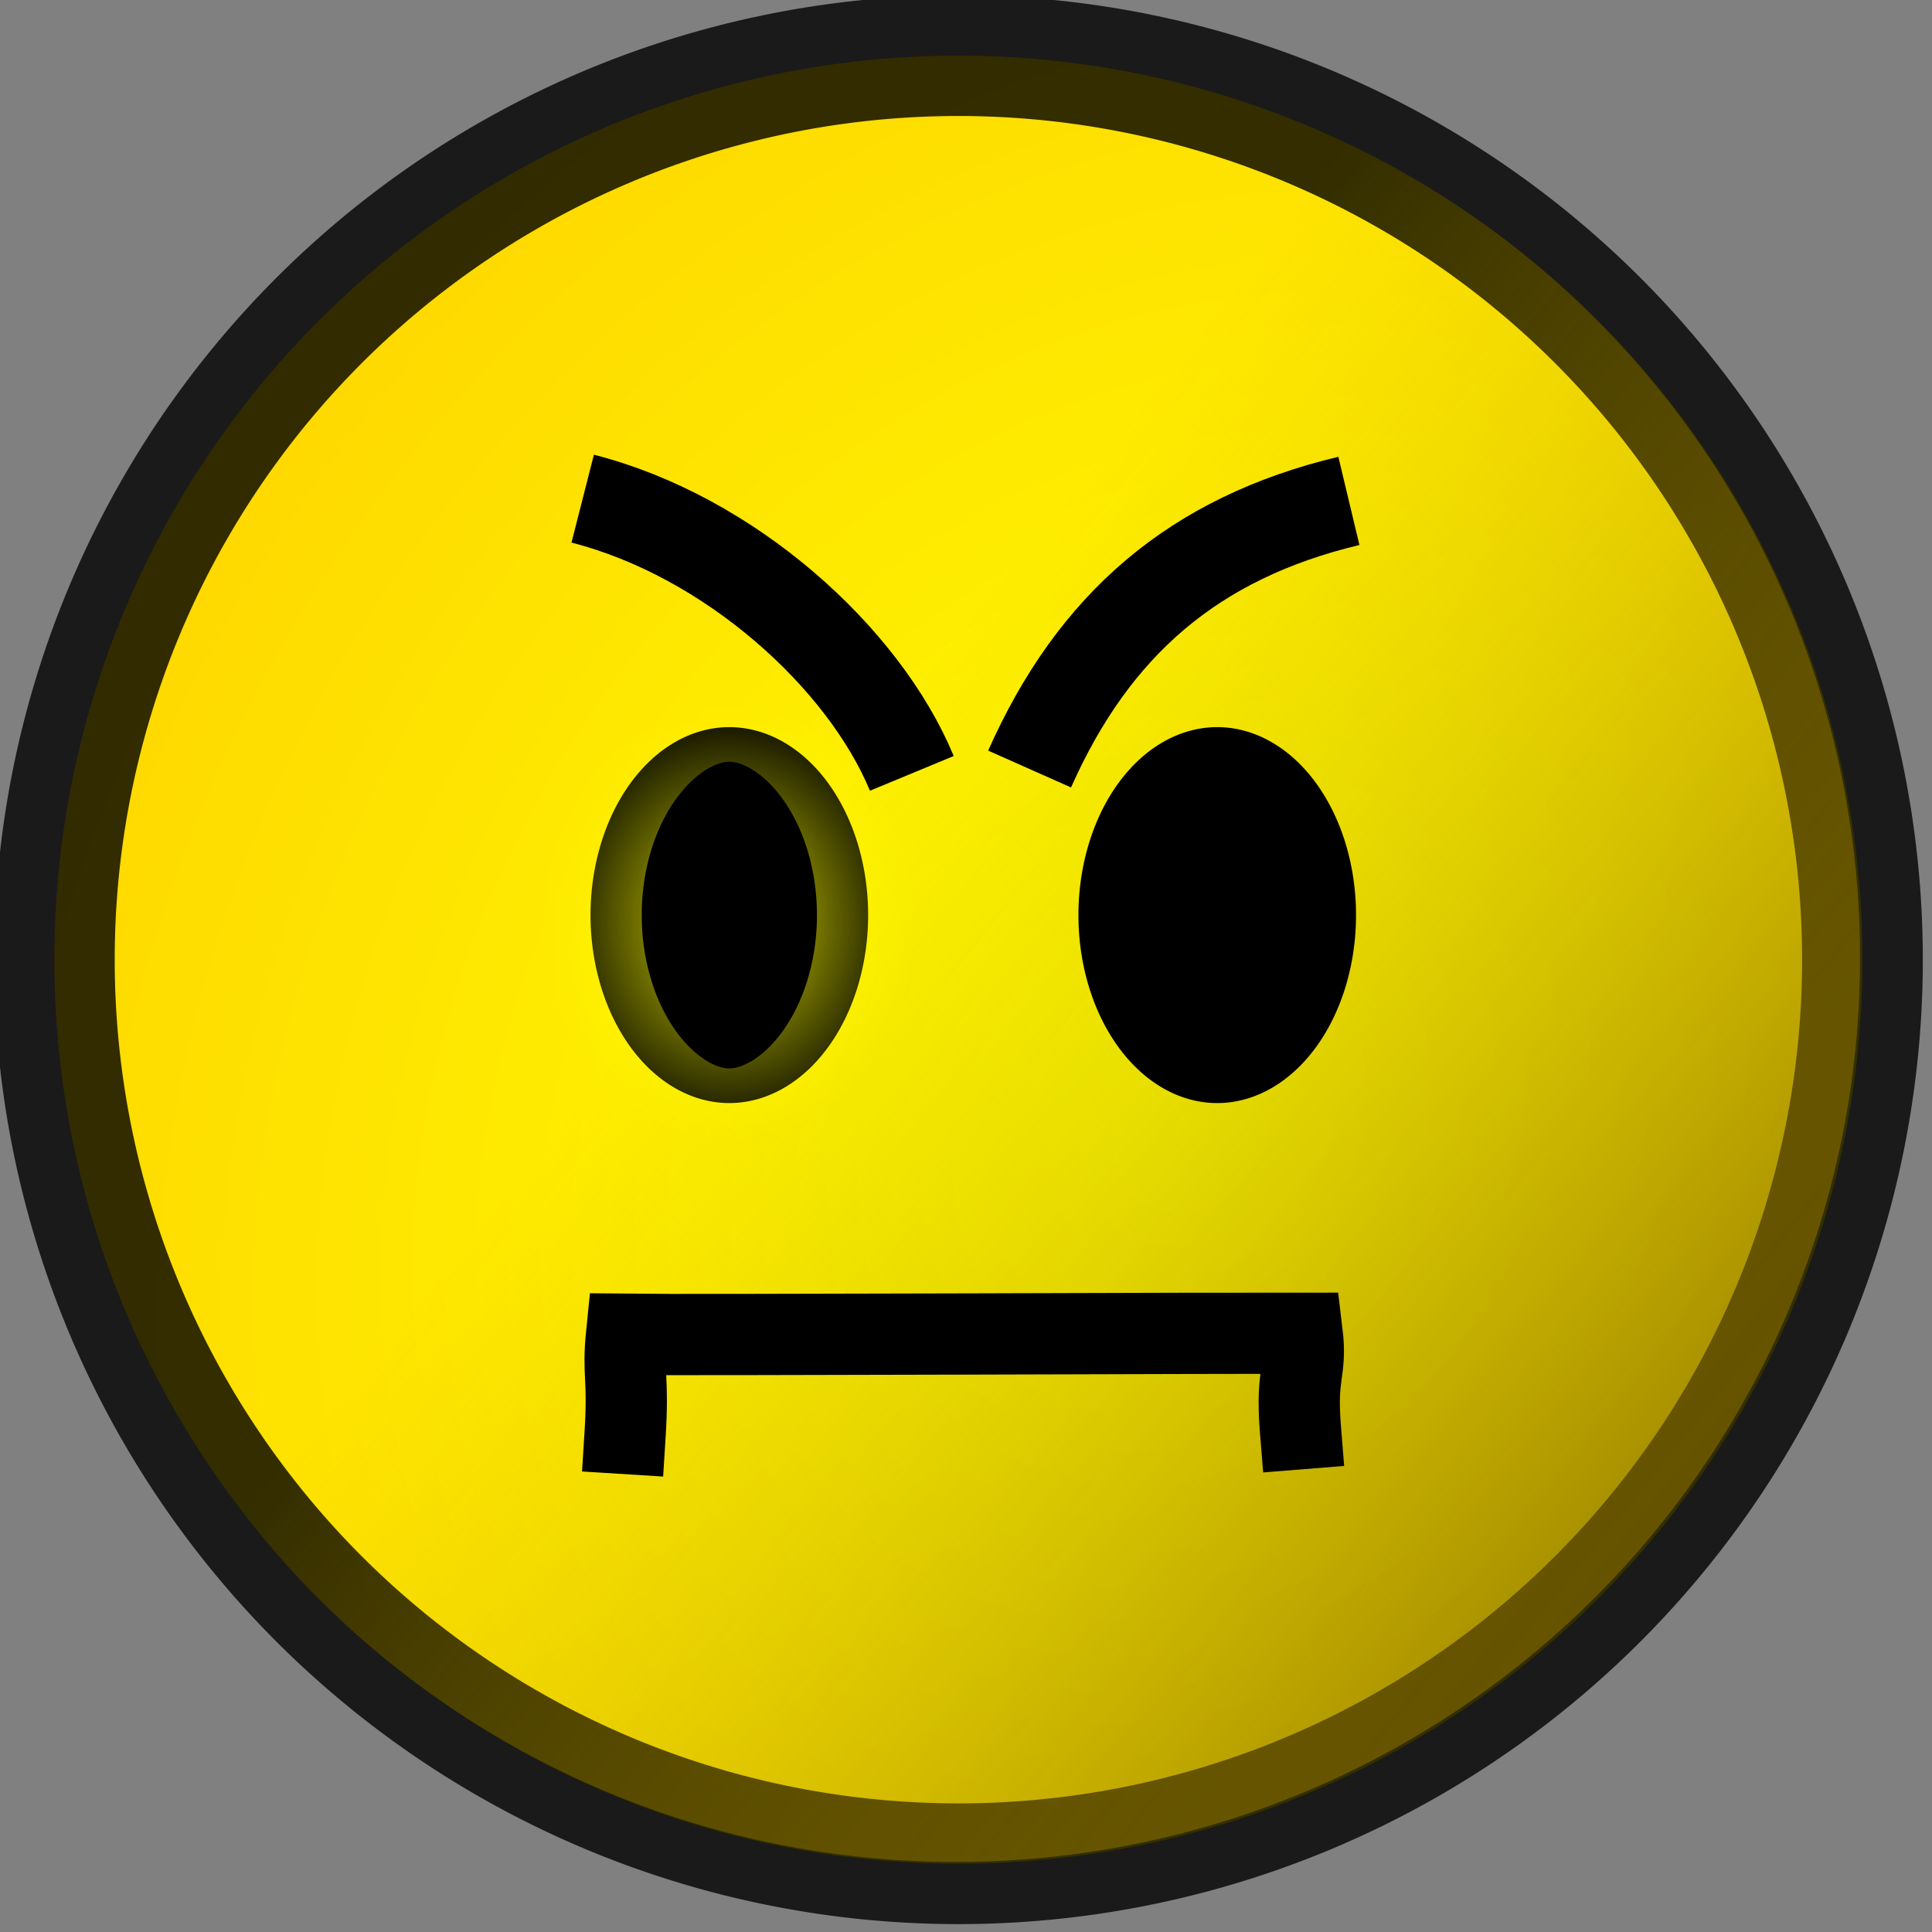 <?xml version="1.0" encoding="UTF-8" standalone="no"?>
<svg xmlns:rdf="http://www.w3.org/1999/02/22-rdf-syntax-ns#" xmlns="http://www.w3.org/2000/svg" height="31.956" width="31.956" version="1.1" xmlns:cc="http://creativecommons.org/ns#" xmlns:xlink="http://www.w3.org/1999/xlink" viewBox="0 0 31.956 31.956" xmlns:dc="http://purl.org/dc/elements/1.1/">
<rect x="0" y="0" width="31.956" height="31.956" fill="#808080" stroke="none"/>
<defs>
<linearGradient id="d">
<stop stop-color="#ff0" offset="0"/>
<stop stop-color="#ff0" stop-opacity="0" offset="1"/>
</linearGradient>
<radialGradient id="c" gradientUnits="userSpaceOnUse" cy="230.15" cx="267.6" gradientTransform="matrix(-1.204 -.809 .974 -1.45 368.7 779.61)" r="54.705">
<stop stop-color="#fdff00" offset="0"/>
<stop stop-color="#ffd000" offset="1"/>
</radialGradient>
<radialGradient id="a" xlink:href="#d" gradientUnits="userSpaceOnUse" cy="419.45" cx="127.13" gradientTransform="matrix(1,0,0,1.731,0,-306.48)" r="2.246"/>
<linearGradient id="b" y2="214.96" gradientUnits="userSpaceOnUse" y1="271.12" x2="246.2" x1="315.83">
<stop stop-color="#540" offset="0"/>
<stop stop-color="#d4aa00" stop-opacity="0" offset="1"/>
</linearGradient>
</defs>
<g transform="translate(-157.63 -724.72)">
<g transform="translate(-163.38,305.52)">
<path font-size="61.543px" d="m308.65 219.91a51.206 51.206 0 0 1 -51.21 51.21 51.206 51.206 0 0 1 -51.21 -51.21 51.206 51.206 0 0 1 51.21 -51.21 51.206 51.206 0 0 1 51.21 51.21z" stroke-opacity=".797" fill-rule="evenodd" transform="matrix(.292 0 0 .292 261.69 370.86)" stroke="#000" stroke-width="6.838" fill="url(#c)"/>
<path font-size="61.543px" d="m308.65 219.91a51.206 51.206 0 0 1 -51.21 51.21 51.206 51.206 0 0 1 -51.21 -51.21 51.206 51.206 0 0 1 51.21 -51.21 51.206 51.206 0 0 1 51.21 51.21z" fill-rule="evenodd" transform="matrix(.292 0 0 .292 261.65 370.83)" fill="url(#b)"/>
<path stroke-linejoin="round" d="m128.77 419.45a1.641 3.283 0 0 1 -1.641 3.283 1.641 3.283 0 0 1 -1.641 -3.283 1.641 3.283 0 0 1 1.641 -3.283 1.641 3.283 0 0 1 1.641 3.283z" stroke-opacity=".849" transform="matrix(1.399 0 0 .947 155.22 37.117)" stroke="url(#a)" stroke-linecap="round" stroke-width="1.21"/>
<path d="m331.35 442.91c0.059-0.941-0.044-0.97 0.024-1.639 0.978 0.013 10.284-0.023 11.174-0.02 0.078 0.645-0.105 0.636-0.029 1.58" stroke="#000" stroke-linecap="square" stroke-width="1.344" fill="none"/>
<path stroke-linejoin="round" d="m128.77 419.45a1.641 3.283 0 0 1 -1.641 3.283 1.641 3.283 0 0 1 -1.641 -3.283 1.641 3.283 0 0 1 1.641 -3.283 1.641 3.283 0 0 1 1.641 3.283z" stroke-opacity=".849" transform="matrix(1.399 0 0 .947 163.29 37.117)" stroke="url(#a)" stroke-linecap="round" stroke-width="1.21"/>
<path d="m338.04 431.92c1.061-2.387 2.716-3.822 5.281-4.435m-12.673-0.037c2.431 0.62 4.65 2.628 5.444 4.544" stroke="#000" stroke-width="1.5" fill="none"/>
</g>
</g>
</svg>
